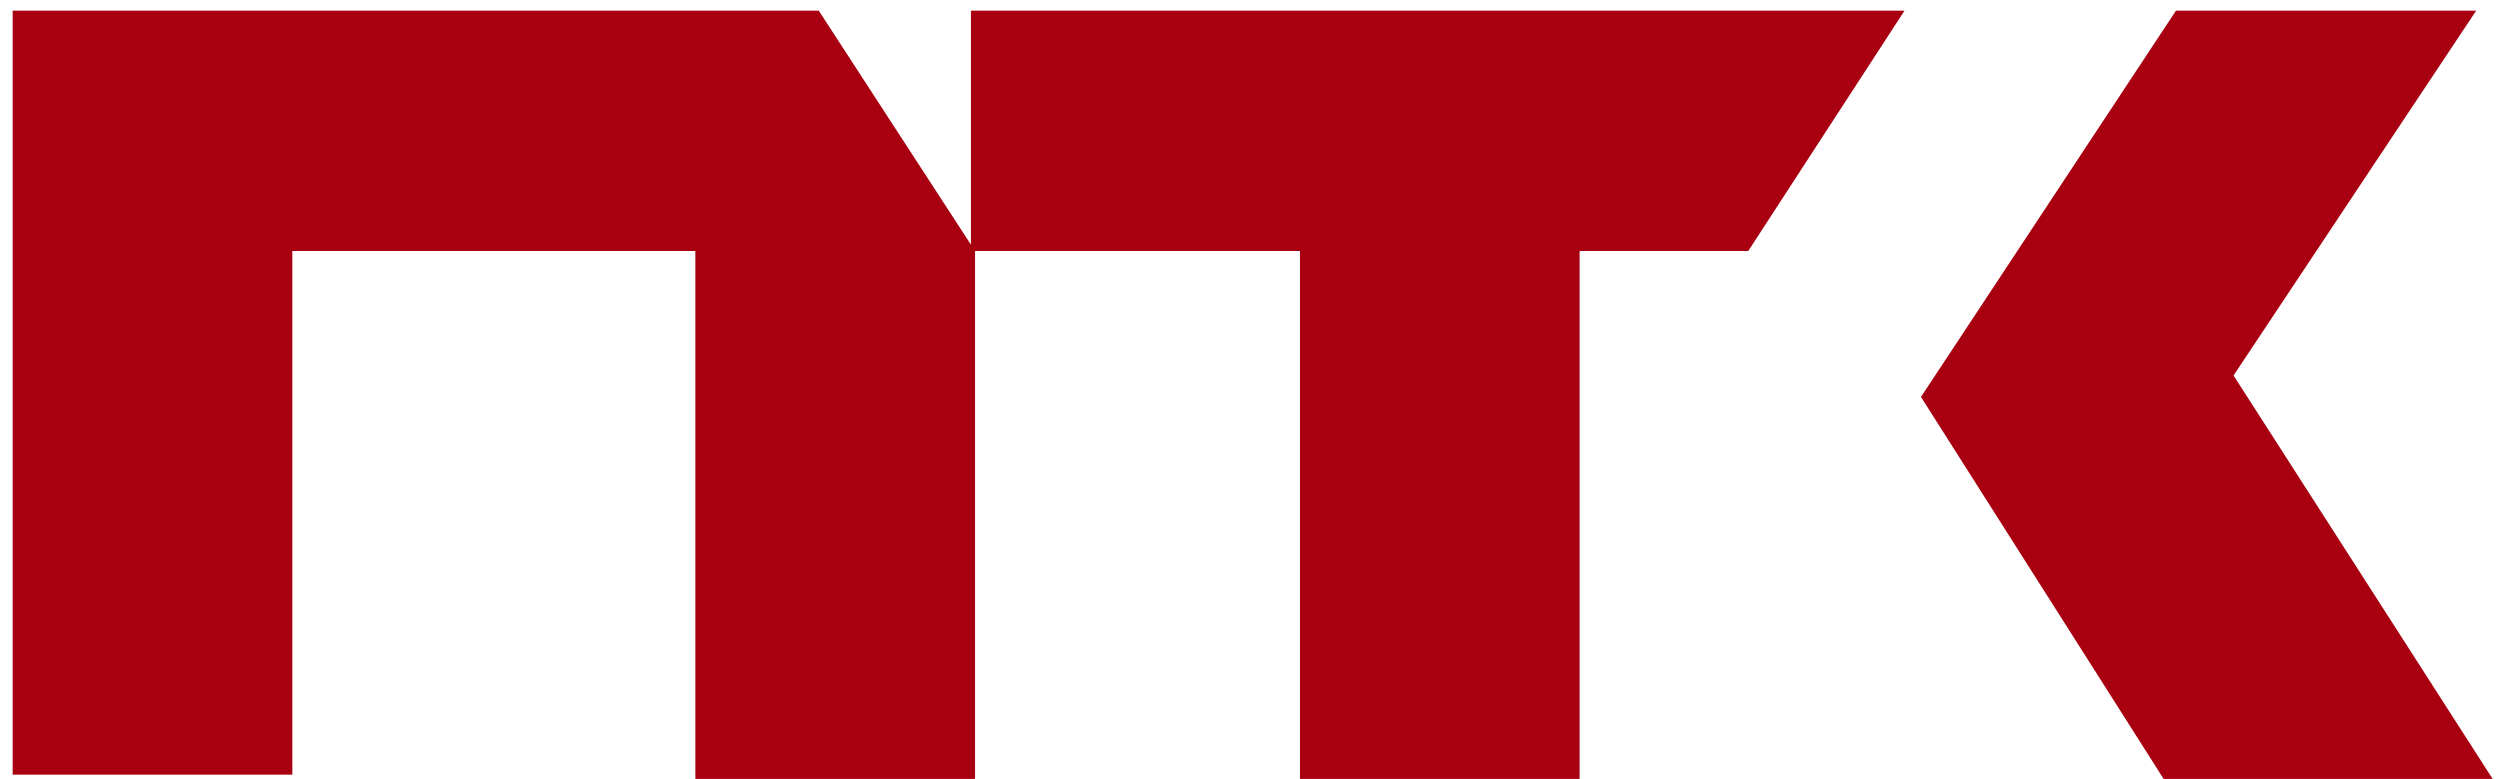 <svg width="170" height="53" viewBox="0 0 170 53" fill="none" xmlns="http://www.w3.org/2000/svg">
<path d="M66.303 17.069V52.968H47.285V17.069H19.878V52.676H0.861V0.724H55.675L66.303 17.069ZM118.88 17.069H107.414V52.968H88.397V17.069H66.023V0.724H129.508L118.88 17.069ZM130.626 26.992L147.966 0.724H168.381L151.881 25.533L169.5 52.968H147.127L130.626 26.992Z" fill="#A80010"/>
</svg>
